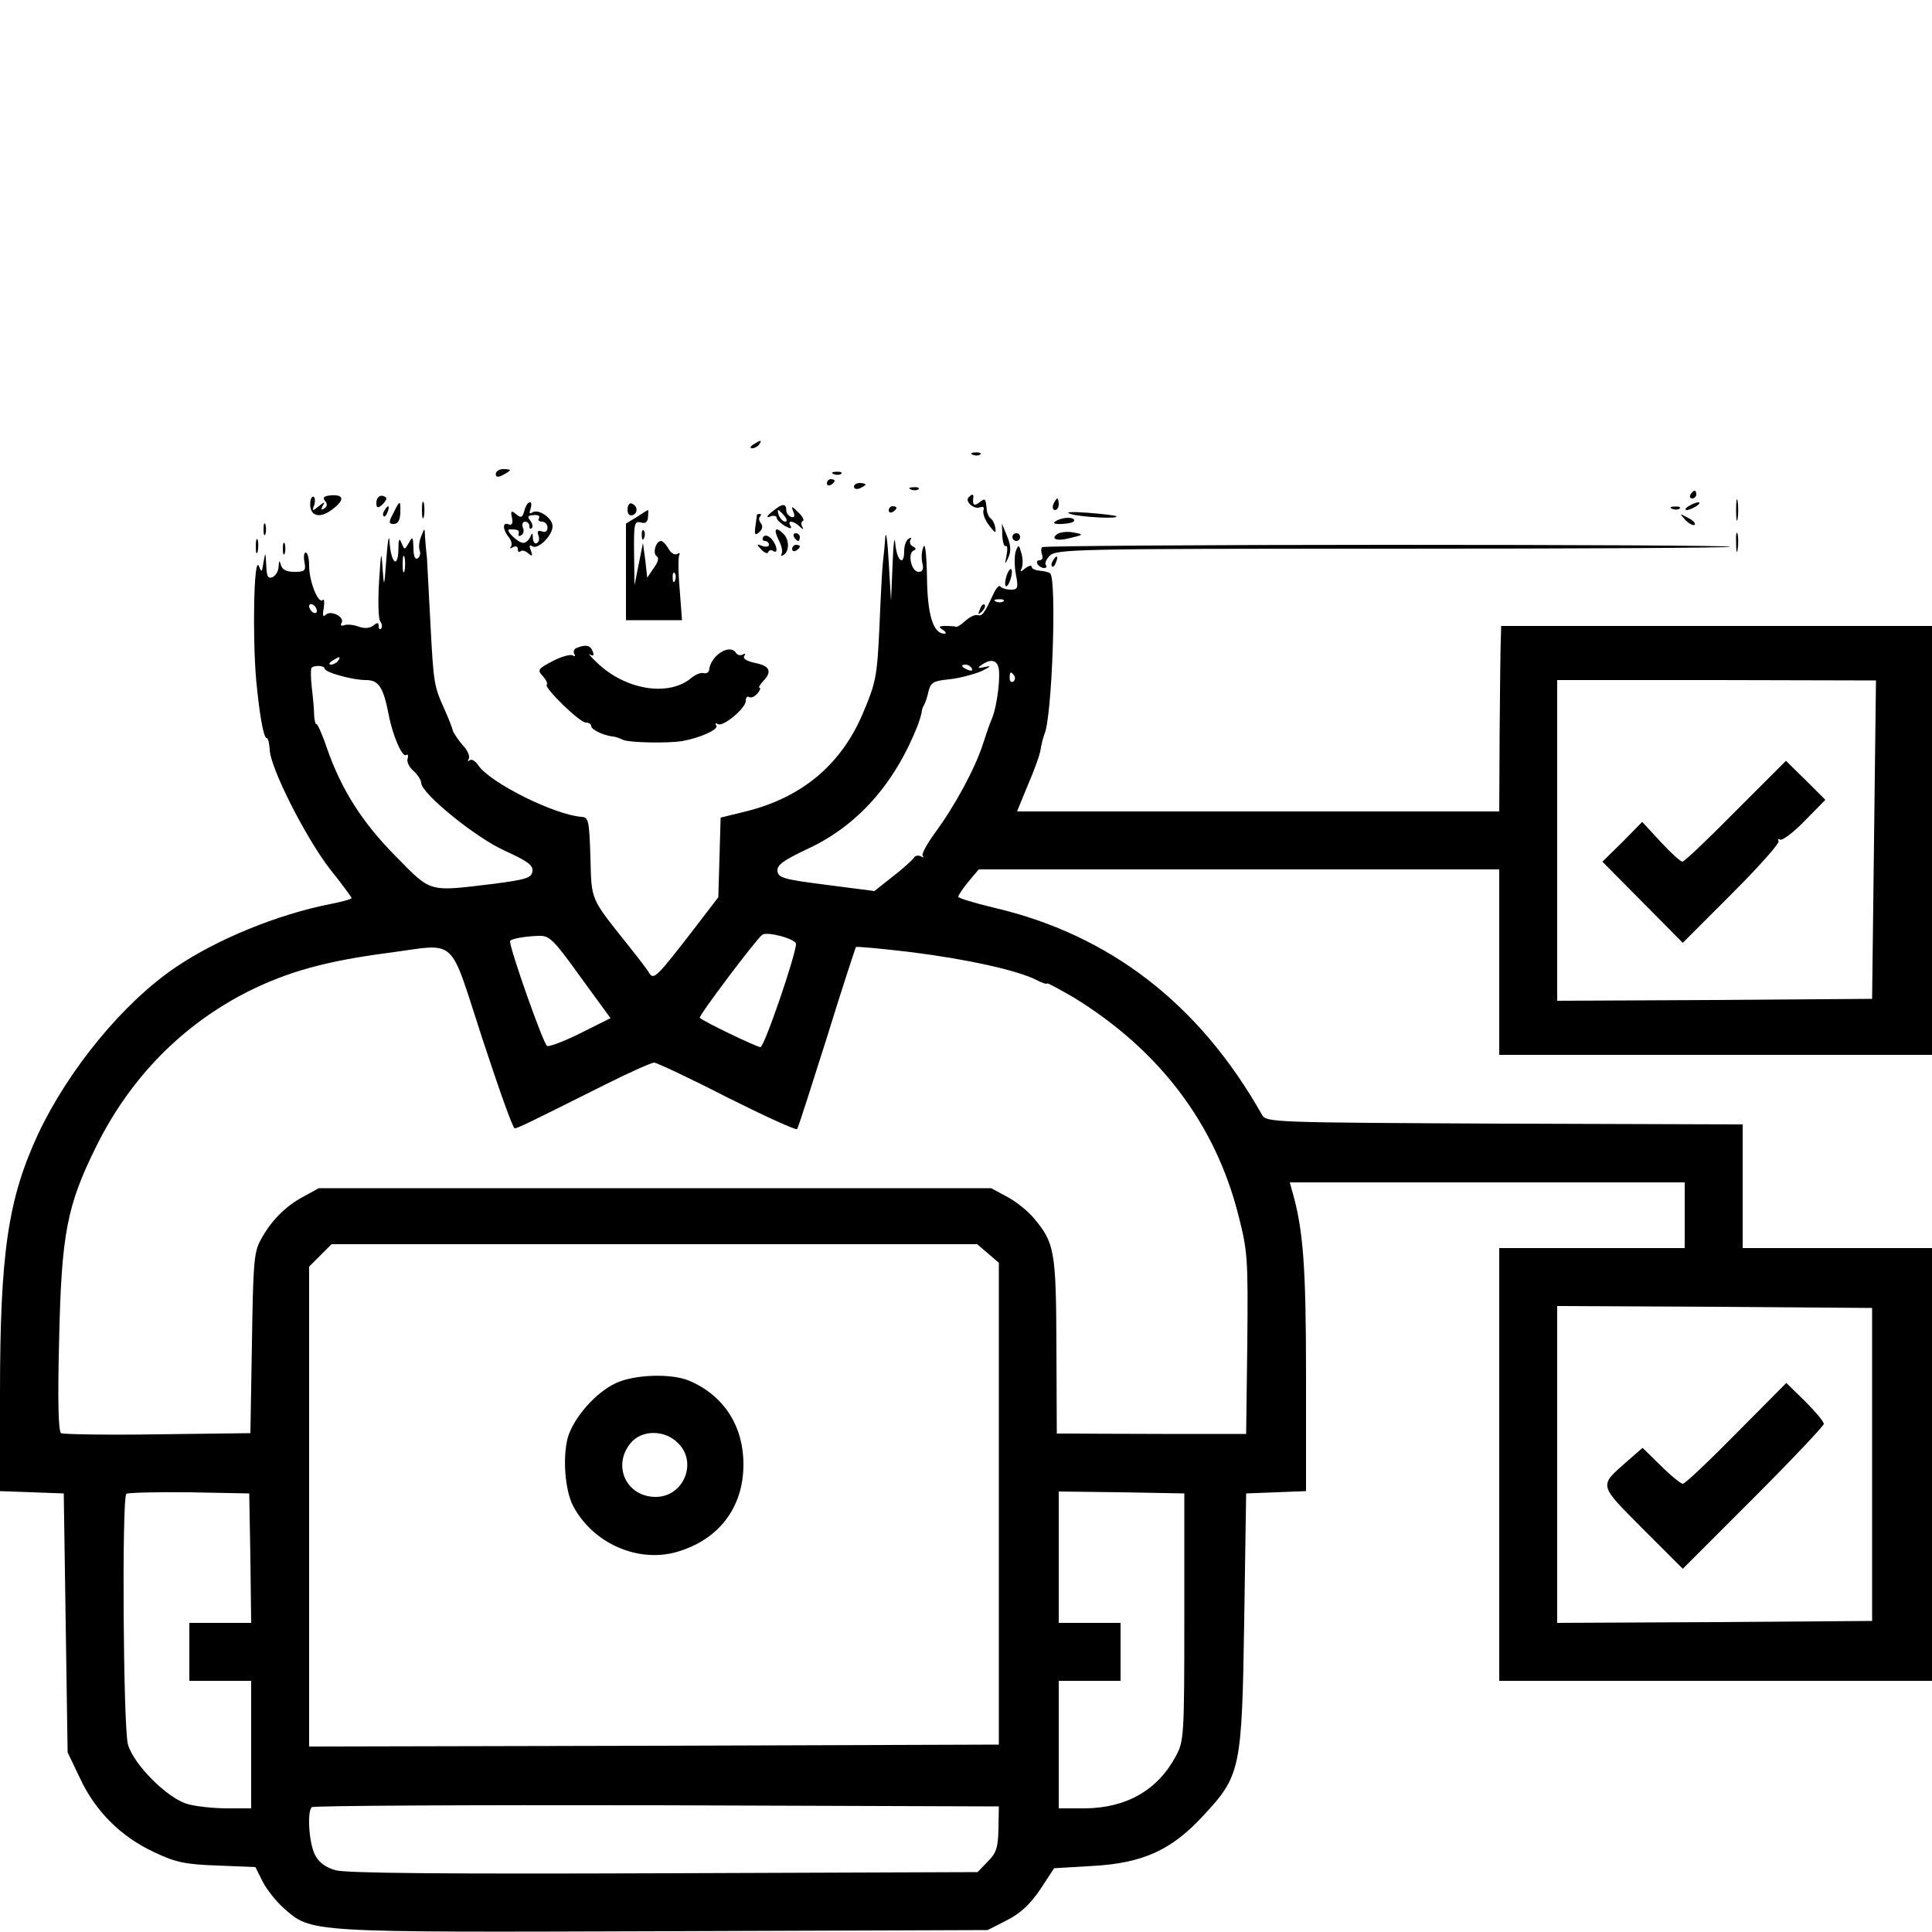 <?xml version="1.0" standalone="no"?>
<!DOCTYPE svg PUBLIC "-//W3C//DTD SVG 20010904//EN"
 "http://www.w3.org/TR/2001/REC-SVG-20010904/DTD/svg10.dtd">
<svg version="1.0" xmlns="http://www.w3.org/2000/svg"
 width="500pt" height="500pt" viewBox="0 0 500 500"
 preserveAspectRatio="xMidYMid meet">

<g transform="translate(0,500) scale(0.1,-0.1)"
fill="#000000" stroke="none">
<path d="M1950 3850 c-9 -6 -10 -10 -3 -10 6 0 15 5 18 10 8 12 4 12 -15 0z"/>
<path d="M2518 3823 c7 -3 16 -2 19 1 4 3 -2 6 -13 5 -11 0 -14 -3 -6 -6z"/>
<path d="M1283 3773 c0 -8 6 -9 19 -2 10 5 18 11 18 12 0 2 -8 3 -18 3 -10 0
-19 -6 -19 -13z"/>
<path d="M2158 3773 c7 -3 16 -2 19 1 4 3 -2 6 -13 5 -11 0 -14 -3 -6 -6z"/>
<path d="M2140 3749 c0 -5 5 -7 10 -4 6 3 10 8 10 11 0 2 -4 4 -10 4 -5 0 -10
-5 -10 -11z"/>
<path d="M2210 3740 c0 -5 7 -7 15 -4 8 4 15 8 15 10 0 2 -7 4 -15 4 -8 0 -15
-4 -15 -10z"/>
<path d="M2358 3733 c7 -3 16 -2 19 1 4 3 -2 6 -13 5 -11 0 -14 -3 -6 -6z"/>
<path d="M4375 3720 c-3 -5 -1 -10 4 -10 6 0 11 5 11 10 0 6 -2 10 -4 10 -3 0
-8 -4 -11 -10z"/>
<path d="M803 3700 c-3 -35 23 -44 56 -19 34 25 32 40 -4 37 -17 -2 -21 -6
-14 -14 7 -8 6 -15 -2 -20 -8 -5 -9 -3 -4 7 7 11 5 11 -10 -1 -17 -14 -18 -13
-12 2 3 10 3 19 -1 22 -4 3 -8 -4 -9 -14z"/>
<path d="M974 3699 c0 -13 3 -15 13 -7 7 6 13 14 13 18 0 3 -6 7 -13 7 -7 0
-13 -8 -13 -18z"/>
<path d="M2507 3713 c-11 -10 13 -32 29 -26 9 3 12 0 9 -8 -2 -8 4 -25 15 -39
15 -20 18 -21 16 -7 -1 10 -7 22 -12 25 -5 4 -9 13 -10 20 -3 33 -4 34 -19 22
-14 -11 -19 -7 -16 13 1 9 -4 9 -12 0z"/>
<path d="M4493 3680 c0 -25 2 -35 4 -22 2 12 2 32 0 45 -2 12 -4 2 -4 -23z"/>
<path d="M1092 3680 c0 -19 2 -27 5 -17 2 9 2 25 0 35 -3 9 -5 1 -5 -18z"/>
<path d="M2726 3695 c-3 -8 -1 -15 4 -15 6 0 10 7 10 15 0 8 -2 15 -4 15 -2 0
-6 -7 -10 -15z"/>
<path d="M1018 3672 c-13 -24 -12 -28 1 -28 11 0 16 10 17 28 1 35 -1 35 -18
0z"/>
<path d="M1357 3678 c-5 -18 -9 -19 -21 -9 -13 11 -15 9 -11 -9 3 -15 0 -20
-9 -17 -17 7 -15 -15 2 -35 6 -8 8 -19 4 -23 -4 -5 -1 -5 6 -1 7 4 12 2 12 -5
0 -7 3 -9 7 -6 3 4 12 2 20 -5 11 -9 12 -7 7 7 -5 12 -4 16 4 11 14 -9 52 28
52 52 0 21 -36 46 -52 36 -8 -5 -9 -2 -5 9 3 10 3 17 -2 17 -5 0 -11 -10 -14
-22z m38 -19 c-4 -5 0 -9 8 -9 7 0 14 -7 14 -15 0 -10 -6 -14 -15 -10 -10 3
-12 0 -9 -10 4 -8 2 -17 -3 -20 -6 -4 -10 2 -11 12 0 15 -2 15 -7 3 -4 -9 -12
-15 -18 -15 -14 0 -49 35 -35 35 22 0 26 -2 23 -12 -1 -5 2 -7 7 -3 6 3 8 12
4 20 -3 8 0 15 6 15 6 0 11 -5 11 -12 0 -6 3 -8 6 -5 4 4 2 12 -4 20 -8 10 -6
13 9 14 11 1 17 -2 14 -8z"/>
<path d="M1624 3681 c0 -11 5 -17 14 -14 14 6 12 25 -4 30 -5 2 -10 -5 -10
-16z"/>
<path d="M2000 3677 c-16 -12 -18 -18 -7 -14 9 4 17 2 17 -3 0 -5 10 -14 21
-21 15 -8 19 -8 15 0 -10 15 7 14 23 -1 9 -9 12 -9 7 -1 -3 6 -3 13 2 15 4 1
-1 12 -12 22 -17 17 -19 17 -13 2 5 -12 3 -16 -5 -14 -7 3 -13 10 -13 16 0 20
-10 20 -35 -1z m30 -12 c7 -9 8 -15 2 -15 -5 0 -12 7 -16 15 -3 8 -4 15 -2 15
2 0 9 -7 16 -15z"/>
<path d="M4370 3690 c-8 -5 -10 -10 -5 -10 6 0 17 5 25 10 8 5 11 10 5 10 -5
0 -17 -5 -25 -10z"/>
<path d="M995 3679 c-4 -6 -5 -12 -2 -15 2 -3 7 2 10 11 7 17 1 20 -8 4z"/>
<path d="M2300 3679 c0 -5 5 -7 10 -4 6 3 10 8 10 11 0 2 -4 4 -10 4 -5 0 -10
-5 -10 -11z"/>
<path d="M4328 3683 c7 -3 16 -2 19 1 4 3 -2 6 -13 5 -11 0 -14 -3 -6 -6z"/>
<path d="M1648 3662 l-28 -17 0 -125 0 -125 72 0 73 0 -6 80 c-4 44 -4 84 -1
89 3 5 0 6 -6 2 -6 -3 -16 3 -22 14 -6 11 -15 20 -19 20 -14 0 -23 -33 -11
-40 6 -4 3 -15 -8 -30 l-17 -25 -5 45 -6 45 -11 -55 -11 -55 -1 84 c-1 76 1
83 17 79 12 -4 18 1 19 13 1 11 1 19 0 19 -1 0 -14 -8 -29 -18z m99 -164 c-3
-8 -6 -5 -6 6 -1 11 2 17 5 13 3 -3 4 -12 1 -19z"/>
<path d="M2770 3670 c24 -8 127 -14 119 -6 -2 2 -35 6 -74 9 -43 3 -60 2 -45
-3z"/>
<path d="M1959 3668 c0 -2 -2 -15 -4 -30 -3 -22 -1 -25 10 -15 8 7 10 16 4 23
-5 6 -6 14 -2 17 3 4 3 7 0 7 -4 0 -7 -1 -8 -2z"/>
<path d="M4362 3654 c10 -10 20 -15 24 -12 3 4 -5 12 -18 18 -22 12 -22 12 -6
-6z"/>
<path d="M2732 3651 c-9 -5 -3 -8 17 -7 17 1 31 4 31 9 0 10 -32 9 -48 -2z"/>
<path d="M682 3630 c0 -14 2 -19 5 -12 2 6 2 18 0 25 -3 6 -5 1 -5 -13z"/>
<path d="M2291 3610 c-1 -19 -4 -48 -6 -65 -2 -16 -6 -92 -9 -167 -6 -128 -9
-144 -42 -222 -56 -134 -158 -220 -304 -256 l-65 -16 -3 -103 -3 -103 -59 -77
c-101 -131 -108 -138 -120 -119 -5 9 -29 40 -53 70 -100 126 -96 115 -99 229
-3 96 -5 104 -23 105 -69 5 -235 87 -267 133 -8 12 -18 18 -23 13 -5 -4 -5 -2
-2 4 4 6 -3 23 -16 36 -12 14 -23 31 -25 37 -1 6 -11 31 -21 54 -28 61 -29 69
-37 222 -4 77 -8 154 -9 170 -2 17 -4 41 -5 55 -1 25 -1 25 -10 2 -5 -12 -7
-28 -4 -36 3 -8 1 -17 -5 -21 -7 -4 -11 6 -11 27 -1 29 -2 31 -12 13 -11 -19
-11 -19 -19 0 -6 15 -8 9 -8 -20 -2 -49 -20 -29 -23 25 -1 19 -5 -1 -8 -45 -6
-78 -6 -78 -10 -25 -3 48 -4 44 -9 -35 -3 -49 -2 -96 3 -103 5 -7 6 -15 2 -19
-3 -3 -6 -1 -6 7 0 9 -3 10 -14 1 -9 -7 -22 -8 -37 -3 -13 5 -30 7 -38 4 -8
-3 -11 0 -7 6 9 15 -28 34 -41 21 -7 -7 -9 -2 -5 18 2 15 1 25 -3 20 -12 -10
-35 49 -35 89 0 19 -4 34 -9 34 -4 0 -6 -11 -3 -25 4 -22 1 -25 -26 -25 -21 0
-32 6 -35 18 -4 13 -5 12 -6 -4 0 -12 -8 -24 -16 -28 -12 -4 -15 3 -16 32 -2
34 -2 35 -7 7 -4 -26 -5 -28 -12 -10 -13 30 -17 -180 -7 -295 8 -86 19 -150
27 -150 4 0 7 -14 8 -30 1 -46 92 -226 155 -308 32 -40 57 -74 57 -76 0 -3
-26 -10 -57 -16 -135 -27 -290 -90 -398 -163 -136 -92 -277 -264 -356 -431
-78 -168 -99 -307 -99 -673 l0 -252 83 -3 82 -3 5 -335 5 -335 32 -67 c40 -86
106 -151 191 -191 57 -27 81 -32 165 -35 l98 -4 19 -38 c10 -20 35 -51 54 -68
73 -64 55 -63 982 -60 l840 3 49 25 c36 18 61 42 87 80 l36 55 100 6 c129 7
204 41 285 129 98 105 101 120 107 505 l5 330 78 3 77 3 0 297 c0 282 -7 381
-36 480 l-6 22 511 0 511 0 0 -85 0 -85 -240 0 -240 0 0 -560 0 -560 560 0
560 0 0 560 0 560 -245 0 -245 0 0 160 0 160 -616 2 c-601 3 -617 3 -628 23
-162 287 -394 466 -694 536 -51 12 -92 25 -92 28 0 4 12 22 26 39 l27 32 673
0 674 0 0 -240 0 -240 560 0 560 0 0 555 0 555 -558 0 -557 0 -1 -37 c-1 -21
-2 -129 -3 -240 l-1 -203 -624 0 -624 0 28 68 c16 37 31 78 33 92 2 14 7 32
10 40 20 44 32 399 15 416 -3 3 -15 6 -27 7 -11 1 -21 5 -21 10 0 5 -8 3 -17
-4 -10 -9 -14 -9 -10 -2 4 7 5 24 1 39 -7 25 -8 26 -15 8 -4 -11 -4 -38 0 -60
7 -36 5 -40 -13 -40 -12 0 -24 4 -27 8 -3 5 -11 -4 -18 -19 -24 -52 -29 -58
-41 -55 -7 2 -21 -5 -32 -15 -11 -10 -22 -17 -24 -15 -2 1 -14 2 -26 2 -19 0
-20 -2 -8 -10 8 -5 10 -10 4 -10 -29 0 -44 49 -45 147 -1 59 -5 90 -9 78 -5
-11 -6 -30 -3 -42 4 -16 1 -23 -10 -23 -18 0 -29 47 -13 55 8 3 7 7 -2 11 -6
3 -9 11 -6 16 4 7 2 8 -4 4 -7 -4 -12 -18 -12 -32 0 -41 -19 -26 -23 19 -2 23
-5 1 -7 -53 l-4 -95 -6 100 c-3 55 -7 84 -9 65z m-1244 -87 c-3 -10 -5 -2 -5
17 0 19 2 27 5 18 2 -10 2 -26 0 -35z m1550 -79 c-3 -3 -12 -4 -19 -1 -8 3 -5
6 6 6 11 1 17 -2 13 -5z m-1777 -25 c0 -6 -4 -7 -10 -4 -5 3 -10 11 -10 16 0
6 5 7 10 4 6 -3 10 -11 10 -16z m55 -129 c-3 -5 -12 -10 -18 -10 -7 0 -6 4 3
10 19 12 23 12 15 0z m1708 -14 c8 -19 -2 -103 -16 -136 -4 -8 -14 -37 -23
-65 -20 -63 -73 -161 -124 -230 -21 -29 -36 -56 -32 -60 4 -5 2 -5 -5 -1 -6 3
-15 2 -18 -4 -4 -6 -28 -28 -54 -48 l-48 -38 -124 16 c-110 14 -124 18 -127
35 -2 16 14 28 80 59 128 60 224 168 284 321 4 11 8 25 9 30 0 6 3 15 6 20 4
6 9 22 12 36 6 23 13 27 54 31 27 3 64 13 83 21 24 12 27 15 10 11 -19 -4 -22
-3 -10 5 21 15 37 14 43 -3z m-1743 -6 c0 -10 72 -30 107 -30 33 0 45 -18 59
-90 10 -53 35 -111 45 -104 5 3 6 -1 4 -9 -3 -7 3 -22 15 -32 11 -10 20 -24
20 -31 0 -27 140 -141 215 -175 61 -28 75 -38 73 -54 -3 -17 -15 -21 -98 -32
-174 -21 -162 -24 -255 70 -87 88 -141 172 -179 281 -12 36 -25 64 -27 62 -2
-2 -5 8 -6 22 0 15 -3 47 -6 72 -3 25 -3 48 -1 51 5 8 34 7 34 -1z m1675 0 c3
-6 -1 -7 -9 -4 -18 7 -21 14 -7 14 6 0 13 -4 16 -10z m110 -19 c3 -5 2 -12 -3
-15 -5 -3 -9 1 -9 9 0 17 3 19 12 6z m2225 -424 l-5 -412 -407 -3 -408 -2 0
415 0 415 413 0 412 -1 -5 -412z m-2790 -270 c0 -27 -82 -267 -92 -267 -9 0
-147 66 -157 76 -4 4 147 205 162 215 13 9 87 -11 87 -24z m-558 -85 l78 -107
-76 -38 c-42 -21 -81 -36 -88 -34 -9 3 -96 249 -96 271 0 6 37 13 75 14 27 1
38 -10 107 -106z m-254 -159 c42 -128 79 -233 84 -233 8 0 34 13 236 114 62
31 118 56 125 56 6 0 92 -40 189 -90 98 -49 179 -86 181 -82 3 4 37 111 77
237 39 127 74 232 75 234 2 2 66 -4 142 -13 144 -18 276 -47 325 -72 15 -8 28
-12 28 -9 0 2 30 -14 68 -36 222 -136 367 -327 427 -564 24 -94 25 -111 23
-332 l-3 -234 -217 0 c-120 0 -230 1 -245 1 l-28 0 -1 228 c-1 246 -5 266 -59
330 -15 18 -46 43 -69 55 l-41 22 -870 0 -870 0 -40 -22 c-47 -25 -85 -64
-111 -113 -17 -31 -19 -64 -22 -267 l-4 -232 -240 -3 c-132 -2 -245 0 -250 3
-7 5 -9 85 -5 240 6 277 20 349 97 504 88 177 223 314 394 400 103 51 201 78
361 99 182 24 155 48 243 -221z m1309 -557 l28 -24 0 -624 0 -623 -892 -3
-893 -2 0 621 0 621 29 29 29 29 836 0 835 0 28 -24z m2288 -546 l0 -405 -407
-3 -408 -2 0 410 0 410 408 -2 407 -3 0 -405z m-4197 -242 l2 -168 -80 0 -80
0 0 -75 0 -75 80 0 80 0 0 -165 0 -165 -62 0 c-35 0 -81 5 -102 11 -52 14
-141 103 -155 155 -12 43 -16 636 -4 648 4 3 77 5 162 4 l156 -3 3 -167z
m2417 -153 c0 -309 -1 -321 -22 -360 -47 -88 -128 -134 -235 -135 l-68 0 0
165 0 165 80 0 80 0 0 75 0 75 -80 0 -80 0 0 170 0 170 163 -2 162 -3 0 -320z
m-481 -548 c-1 -50 -6 -63 -28 -85 l-26 -27 -813 -3 c-566 -2 -823 0 -849 8
-25 7 -43 20 -53 40 -15 29 -21 111 -8 123 3 4 405 6 892 5 l886 -3 -1 -58z"/>
<path d="M4492 2901 c-71 -72 -133 -131 -138 -131 -5 0 -30 23 -56 51 l-48 52
-51 -52 -52 -51 104 -105 104 -105 127 127 c70 70 124 131 121 136 -3 6 -2 7
4 4 5 -3 34 18 63 48 l54 55 -51 51 -51 50 -130 -130z"/>
<path d="M1595 1421 c-53 -24 -111 -90 -126 -143 -13 -51 -7 -134 14 -175 51
-97 168 -149 270 -119 108 32 171 115 171 226 0 100 -51 179 -141 217 -46 19
-140 16 -188 -6z m160 -156 c51 -50 14 -139 -58 -139 -75 0 -113 79 -66 138
28 36 89 37 124 1z"/>
<path d="M4494 1291 c-71 -72 -133 -131 -139 -131 -5 0 -31 21 -57 47 l-47 46
-39 -34 c-75 -66 -76 -59 39 -175 l104 -104 182 182 c101 101 183 188 183 193
0 6 -22 32 -48 58 l-49 48 -129 -130z"/>
<path d="M2594 3613 c1 -17 5 -29 9 -26 4 2 5 -8 2 -24 -5 -26 -5 -26 5 -5 7
16 6 32 -4 55 l-13 32 1 -32z"/>
<path d="M1661 3614 c0 -11 3 -14 6 -6 3 7 2 16 -1 19 -3 4 -6 -2 -5 -13z"/>
<path d="M2015 3603 c8 -15 11 -31 8 -36 -3 -6 -1 -7 5 -3 15 9 15 39 0 54
-21 21 -27 13 -13 -15z"/>
<path d="M2738 3619 c-22 -14 -2 -21 33 -11 34 8 34 9 7 14 -15 3 -32 1 -40
-3z"/>
<path d="M4493 3595 c0 -22 2 -30 4 -17 2 12 2 30 0 40 -3 9 -5 -1 -4 -23z"/>
<path d="M1975 3610 c-3 -5 -1 -10 4 -10 6 0 11 -4 11 -10 0 -5 -8 -6 -17 -3
-15 6 -16 5 -3 -9 8 -9 17 -12 18 -7 2 5 8 7 13 3 14 -9 10 16 -5 32 -9 9 -17
10 -21 4z"/>
<path d="M2055 3610 c3 -5 8 -10 11 -10 2 0 4 5 4 10 0 6 -5 10 -11 10 -5 0
-7 -4 -4 -10z"/>
<path d="M2620 3610 c0 -5 5 -10 10 -10 6 0 10 5 10 10 0 6 -4 10 -10 10 -5 0
-10 -4 -10 -10z"/>
<path d="M662 3585 c0 -16 2 -22 5 -12 2 9 2 23 0 30 -3 6 -5 -1 -5 -18z"/>
<path d="M732 3580 c0 -14 2 -19 5 -12 2 6 2 18 0 25 -3 6 -5 1 -5 -13z"/>
<path d="M2050 3579 c0 -5 5 -7 10 -4 6 3 10 8 10 11 0 2 -4 4 -10 4 -5 0 -10
-5 -10 -11z"/>
<path d="M2697 3584 c-3 -3 -3 -12 0 -20 3 -8 0 -14 -7 -14 -6 0 -8 -4 -5 -10
3 -5 11 -10 17 -10 6 0 8 3 5 7 -4 3 0 15 9 24 16 18 60 19 887 19 479 0 873
2 875 5 3 3 -395 5 -885 5 -489 0 -892 -3 -896 -6z"/>
<path d="M2725 3549 c-4 -6 -5 -12 -2 -15 2 -3 7 2 10 11 7 17 1 20 -8 4z"/>
<path d="M2605 3510 c-4 -12 -5 -24 -2 -27 3 -2 8 5 12 17 4 12 5 24 2 27 -3
2 -8 -5 -12 -17z"/>
<path d="M2536 3423 c-6 -14 -5 -15 5 -6 7 7 10 15 7 18 -3 3 -9 -2 -12 -12z"/>
<path d="M1492 3323 c-6 -2 -9 -10 -6 -15 4 -6 2 -8 -4 -4 -6 3 -29 -3 -52
-15 -38 -20 -40 -23 -25 -39 8 -9 13 -19 10 -22 -8 -7 85 -98 101 -98 8 0 14
-4 14 -9 0 -9 31 -24 55 -27 6 0 18 -4 28 -9 17 -7 114 -9 152 -3 46 8 95 30
89 40 -4 6 -2 8 4 4 13 -8 72 41 72 60 0 9 4 13 9 10 5 -3 14 1 21 9 7 8 9 15
6 15 -4 0 0 7 8 16 25 25 19 41 -19 48 -22 5 -33 11 -29 18 4 6 3 8 -4 4 -6
-3 -13 -2 -17 4 -16 26 -67 -7 -70 -45 -1 -5 -7 -9 -14 -7 -8 2 -21 -4 -30
-11 -58 -51 -171 -34 -246 38 -17 16 -24 25 -18 21 9 -5 11 -2 7 8 -6 16 -18
19 -42 9z"/>
</g>
</svg>
